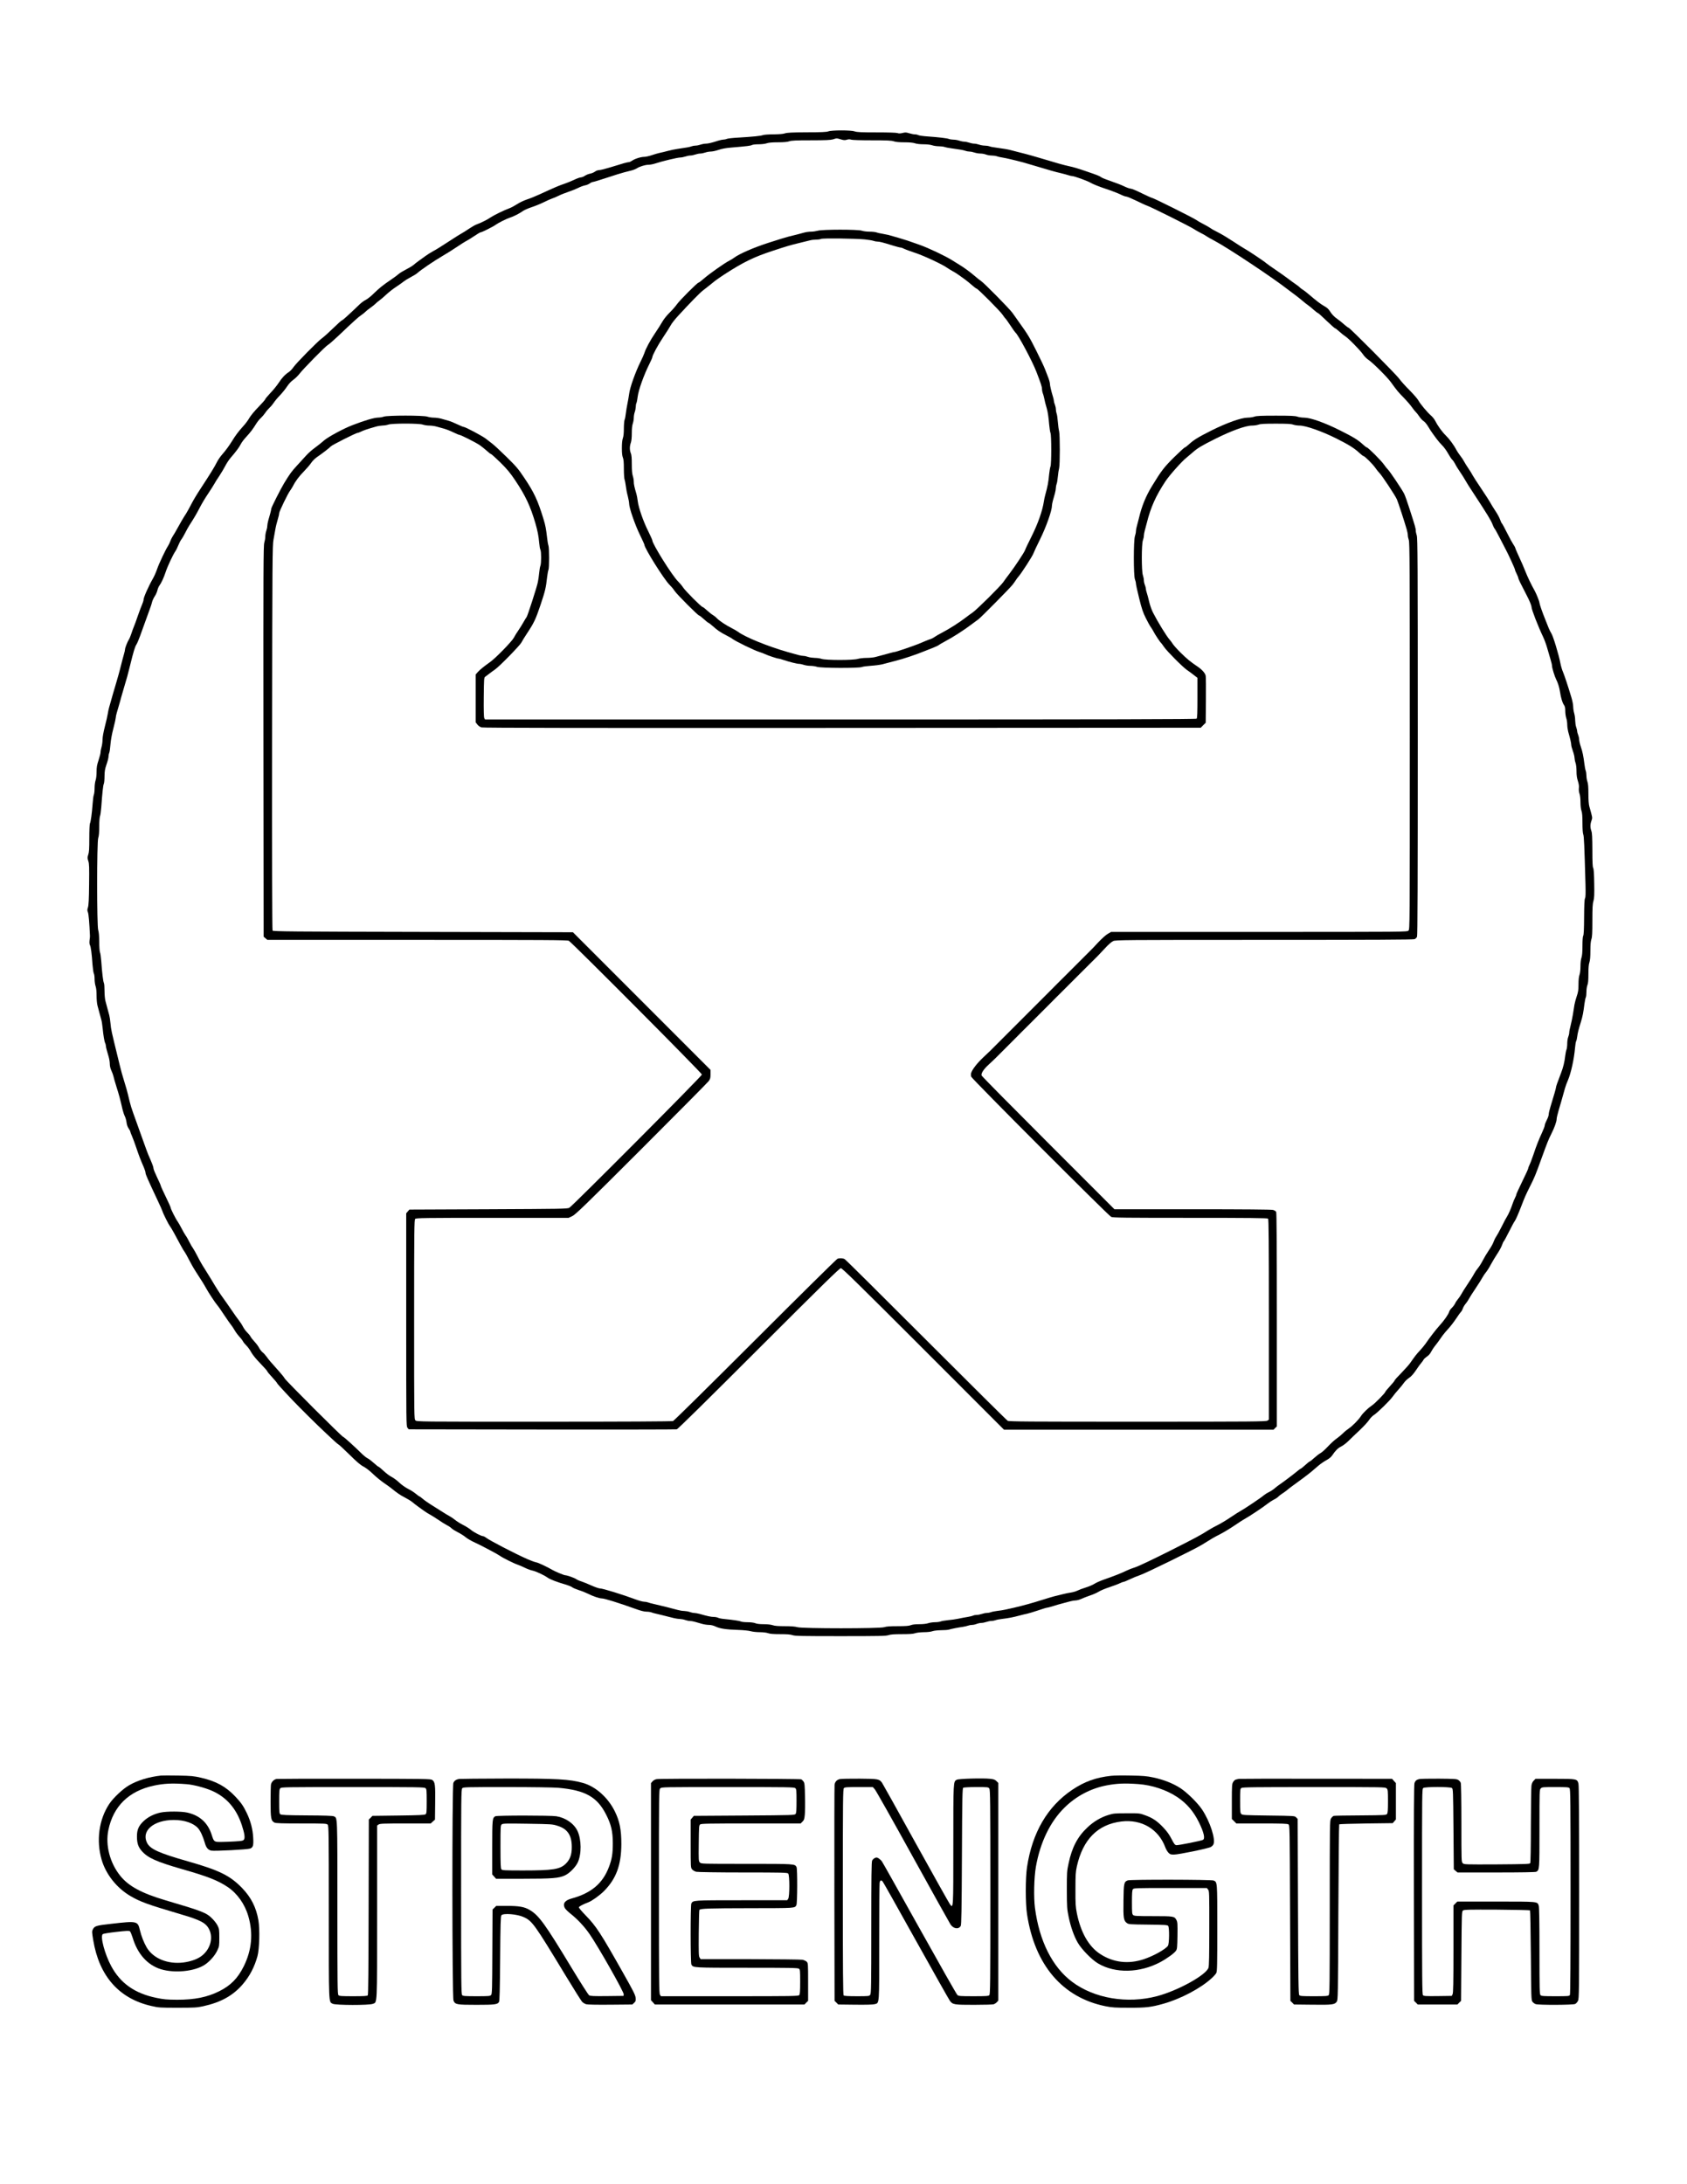 <?xml version="1.0" standalone="no"?>
<!DOCTYPE svg PUBLIC "-//W3C//DTD SVG 20010904//EN"
 "http://www.w3.org/TR/2001/REC-SVG-20010904/DTD/svg10.dtd">
<svg version="1.0" xmlns="http://www.w3.org/2000/svg"
 width="2550pt" height="3300pt" viewBox="0 0 2550 3300"
 preserveAspectRatio="xMidYMid meet">
<g transform="translate(0,3300) scale(0.1,-0.1)"
fill="#000000" stroke="none">
<path d="M12520 31015 c-26 -10 -108 -14 -325 -14 -226 -1 -299 -5 -330 -16
-27 -9 -83 -14 -172 -15 -73 0 -144 -5 -160 -11 -31 -13 -155 -25 -373 -38
-80 -4 -158 -13 -173 -19 -16 -7 -41 -12 -58 -12 -16 0 -69 -13 -119 -30 -50
-16 -110 -30 -134 -30 -24 0 -63 -7 -86 -15 -23 -8 -57 -15 -76 -15 -18 0 -45
-5 -61 -11 -27 -11 -75 -19 -213 -39 -36 -5 -101 -18 -145 -30 -44 -12 -98
-25 -120 -29 -22 -4 -75 -20 -118 -34 -42 -15 -97 -27 -121 -27 -50 0 -144
-30 -185 -60 -16 -11 -37 -20 -47 -20 -21 0 -86 -18 -271 -76 -78 -24 -157
-44 -176 -44 -19 0 -47 -10 -65 -24 -18 -13 -51 -26 -73 -30 -23 -4 -57 -18
-77 -31 -20 -14 -48 -25 -62 -25 -14 0 -59 -16 -100 -36 -41 -20 -109 -47
-150 -61 -73 -24 -135 -50 -370 -158 -63 -29 -151 -65 -196 -79 -44 -15 -111
-46 -148 -71 -37 -24 -88 -51 -114 -61 -74 -26 -228 -101 -275 -132 -51 -36
-168 -95 -221 -112 -21 -7 -72 -36 -115 -65 -42 -28 -92 -60 -111 -70 -19 -10
-91 -54 -160 -100 -168 -109 -215 -139 -280 -174 -30 -16 -80 -48 -110 -70
-30 -22 -75 -55 -100 -72 -25 -18 -60 -45 -78 -61 -18 -16 -69 -46 -112 -68
-43 -22 -95 -53 -114 -70 -19 -17 -67 -53 -108 -80 -133 -91 -182 -130 -263
-209 -44 -44 -100 -89 -125 -101 -25 -12 -65 -41 -90 -65 -181 -173 -261 -245
-271 -245 -6 0 -66 -53 -132 -118 -67 -65 -144 -135 -172 -154 -65 -47 -393
-380 -431 -438 -16 -24 -45 -55 -64 -68 -61 -40 -107 -89 -156 -164 -26 -40
-82 -110 -126 -155 -43 -46 -78 -88 -78 -94 0 -7 -47 -60 -103 -118 -60 -60
-118 -132 -138 -166 -18 -33 -60 -90 -94 -126 -69 -76 -115 -137 -165 -219
-49 -79 -97 -144 -152 -207 -26 -29 -62 -81 -79 -115 -34 -70 -106 -186 -247
-401 -52 -78 -114 -182 -139 -232 -25 -49 -60 -112 -77 -140 -42 -63 -93 -151
-141 -239 -21 -39 -48 -85 -61 -103 -12 -19 -31 -55 -40 -81 -10 -26 -25 -58
-35 -72 -35 -52 -137 -268 -163 -345 -15 -44 -42 -107 -61 -140 -71 -124 -145
-291 -145 -326 0 -13 -10 -44 -21 -69 -11 -25 -40 -101 -64 -170 -23 -69 -51
-145 -62 -170 -10 -25 -28 -72 -38 -105 -11 -33 -27 -72 -36 -86 -21 -31 -59
-128 -59 -150 0 -9 -6 -39 -14 -65 -14 -47 -28 -103 -62 -236 -8 -35 -33 -121
-54 -193 -35 -116 -74 -253 -111 -385 -7 -25 -16 -67 -20 -95 -4 -27 -23 -113
-43 -189 -22 -87 -36 -162 -36 -201 0 -34 -7 -84 -15 -111 -8 -27 -15 -63 -15
-80 0 -16 -14 -70 -30 -119 -24 -72 -30 -105 -30 -176 0 -51 -6 -104 -15 -129
-8 -23 -15 -75 -15 -116 0 -40 -5 -85 -11 -101 -7 -15 -15 -77 -19 -138 -10
-142 -28 -272 -40 -295 -6 -11 -10 -108 -10 -223 0 -160 -3 -213 -16 -250 -14
-43 -14 -51 1 -96 14 -42 15 -92 12 -352 -2 -224 -7 -315 -17 -347 -12 -36
-12 -48 -1 -75 11 -26 22 -156 31 -357 1 -8 -2 -38 -6 -66 -4 -33 -2 -59 6
-74 14 -26 27 -127 38 -290 5 -63 14 -125 20 -137 7 -12 12 -51 12 -86 0 -36
7 -84 15 -107 10 -27 15 -79 15 -143 0 -57 6 -122 14 -151 8 -28 22 -80 31
-116 9 -36 21 -80 27 -99 6 -18 14 -72 19 -120 12 -119 27 -209 39 -231 5 -10
10 -27 10 -38 0 -11 6 -42 14 -68 8 -27 21 -74 30 -105 9 -31 16 -78 16 -105
0 -30 9 -68 24 -100 13 -28 27 -66 31 -85 3 -19 24 -88 44 -154 41 -129 55
-180 94 -350 8 -33 23 -78 34 -100 11 -22 23 -64 26 -94 4 -34 16 -68 32 -91
14 -20 25 -41 25 -48 0 -6 12 -37 26 -69 14 -32 43 -110 64 -173 38 -114 68
-192 116 -301 13 -31 24 -67 24 -79 0 -22 32 -96 180 -410 38 -80 72 -156 76
-170 9 -34 93 -201 110 -221 8 -9 38 -59 66 -110 28 -52 72 -134 99 -183 26
-49 55 -96 63 -105 7 -9 35 -58 61 -110 26 -52 75 -138 109 -190 90 -138 122
-190 151 -243 33 -62 141 -226 170 -258 13 -14 60 -81 105 -150 46 -69 93
-136 105 -150 12 -14 34 -47 50 -75 15 -27 47 -71 70 -96 24 -25 50 -59 58
-75 8 -16 32 -45 52 -64 20 -19 53 -64 72 -100 23 -41 75 -105 140 -171 56
-58 103 -111 103 -117 0 -6 34 -47 75 -91 41 -44 75 -85 75 -91 0 -9 227 -252
334 -359 36 -35 111 -110 137 -137 134 -135 440 -424 450 -424 7 0 82 -69 168
-154 114 -113 172 -162 216 -184 35 -18 95 -64 144 -112 46 -44 118 -103 160
-132 42 -28 90 -63 108 -77 101 -82 146 -112 213 -146 41 -21 91 -52 112 -69
20 -17 55 -44 78 -61 23 -16 65 -47 93 -67 29 -21 73 -49 98 -62 26 -14 82
-49 126 -79 43 -30 101 -66 128 -80 28 -14 59 -35 70 -47 11 -12 54 -39 95
-60 42 -21 96 -55 120 -76 25 -20 79 -52 120 -71 41 -19 91 -43 110 -53 19
-10 84 -44 145 -76 60 -31 123 -67 140 -79 38 -29 217 -118 270 -135 22 -7 69
-27 105 -45 36 -18 89 -38 118 -44 53 -11 173 -67 227 -105 41 -29 143 -69
290 -111 33 -10 71 -26 84 -36 13 -11 59 -30 102 -44 43 -13 105 -38 137 -54
74 -38 173 -71 209 -71 41 0 252 -66 512 -159 73 -27 130 -41 161 -41 27 0 61
-5 77 -11 15 -6 46 -15 68 -19 57 -13 147 -36 239 -59 43 -12 97 -21 120 -21
22 -1 59 -7 81 -15 22 -8 54 -15 71 -15 18 0 54 -6 80 -14 27 -8 74 -21 105
-30 31 -9 78 -16 105 -16 32 0 68 -9 104 -26 65 -30 155 -44 340 -50 75 -2
158 -11 187 -19 28 -8 89 -15 136 -15 50 0 102 -6 127 -15 30 -11 84 -15 185
-15 101 0 155 -4 185 -15 36 -13 144 -15 725 -15 581 0 689 2 725 15 31 11 86
15 204 15 115 0 172 4 201 15 23 8 78 14 130 15 52 0 107 6 130 15 23 8 78 14
129 15 49 0 103 4 120 9 39 12 135 31 206 41 30 4 68 13 83 19 16 6 43 11 61
11 19 0 50 7 69 15 20 8 52 15 70 15 19 0 54 7 77 15 23 8 57 15 76 15 18 0
45 5 61 11 15 6 60 15 98 19 104 13 171 26 260 50 44 12 98 25 120 29 22 4 95
27 163 49 67 23 129 42 137 42 9 0 50 11 93 24 42 14 106 32 142 41 36 9 88
23 116 31 28 8 66 14 85 14 19 0 57 11 84 23 28 13 86 36 131 51 45 15 103 40
130 57 26 17 102 49 167 70 66 22 137 49 158 60 21 10 44 19 52 19 7 0 49 17
93 38 43 21 116 51 161 66 86 29 825 391 928 455 154 96 186 115 279 162 54
28 154 88 221 134 67 46 138 91 156 100 51 26 287 183 339 226 25 20 68 48 95
62 28 13 59 34 69 46 11 12 36 31 55 43 20 12 52 35 73 52 20 17 55 45 78 61
130 93 244 179 295 222 22 19 68 58 102 87 34 29 89 67 123 85 40 22 71 47 88
73 51 75 85 109 136 134 28 14 78 52 111 85 33 33 109 106 169 162 59 56 123
125 141 153 18 28 50 61 71 74 50 30 247 222 286 280 17 25 56 72 87 106 31
34 68 80 83 102 15 22 49 56 77 74 34 23 67 60 106 118 31 47 67 96 80 110 12
14 28 35 34 48 7 12 30 33 51 47 25 16 49 43 64 74 14 26 38 63 53 81 15 19
42 53 58 76 17 23 44 61 60 85 17 23 57 72 91 108 33 36 85 104 116 151 31 47
63 92 71 99 9 7 21 29 28 49 6 20 25 52 40 70 16 18 38 51 50 73 11 22 59 98
106 167 47 70 94 145 105 167 12 22 35 56 52 76 17 21 50 73 73 117 23 43 67
116 97 161 30 45 62 104 71 132 9 27 21 51 26 55 5 3 41 69 80 147 39 78 77
149 85 157 13 15 55 110 99 225 49 129 67 170 130 296 71 140 86 177 175 424
85 234 105 286 149 373 49 97 81 187 81 226 0 16 14 75 30 130 28 92 43 146
95 331 9 33 30 91 47 128 45 106 92 318 106 487 4 47 12 92 17 100 5 8 13 40
16 70 8 59 18 100 57 225 25 82 35 132 52 268 6 44 15 87 20 97 6 10 10 48 10
85 0 36 7 82 15 102 11 25 15 73 15 168 0 92 5 145 15 175 10 30 15 83 15 175
0 92 5 145 15 175 12 33 15 95 15 282 0 189 3 251 16 294 13 45 15 96 12 267
-2 146 -7 219 -16 234 -9 16 -12 90 -12 270 -1 190 -4 257 -15 288 -19 52 -19
99 1 155 17 48 18 39 -32 216 -9 33 -14 100 -14 191 0 99 -4 153 -15 183 -8
23 -15 64 -15 91 0 26 -5 60 -11 76 -6 15 -15 60 -19 98 -16 126 -29 189 -55
264 -14 41 -25 90 -25 108 0 19 -7 50 -15 70 -8 19 -15 45 -15 57 0 11 -7 39
-15 61 -8 22 -14 67 -15 100 0 33 -7 82 -15 109 -8 27 -15 72 -15 99 0 28 -12
89 -26 136 -51 170 -103 327 -128 388 -15 34 -33 95 -40 135 -23 124 -110 411
-137 450 -10 15 -28 51 -40 80 -11 29 -35 87 -51 128 -46 113 -87 233 -88 253
0 20 -50 144 -75 187 -47 82 -107 208 -139 290 -20 52 -61 147 -91 210 -29 63
-57 126 -60 140 -4 14 -18 39 -30 55 -12 17 -55 94 -94 172 -38 78 -75 144
-80 147 -5 4 -17 29 -26 56 -9 27 -41 87 -72 132 -30 46 -64 100 -75 122 -11
21 -71 115 -134 208 -63 93 -123 186 -134 207 -10 21 -39 68 -64 104 -25 36
-54 83 -65 104 -11 22 -37 62 -59 89 -22 28 -47 66 -57 85 -36 71 -106 166
-160 219 -57 55 -125 150 -163 226 -12 23 -39 57 -62 76 -57 50 -164 178 -190
228 -12 23 -73 93 -135 156 -63 62 -132 140 -154 171 -42 61 -750 773 -768
773 -6 0 -35 22 -65 48 -29 27 -73 62 -98 79 -53 37 -89 74 -122 128 -17 26
-44 51 -79 69 -53 29 -125 84 -234 178 -30 26 -72 59 -94 72 -22 14 -42 30
-46 36 -3 5 -30 26 -58 45 -29 19 -81 57 -117 85 -36 28 -119 86 -185 131 -66
44 -131 91 -145 103 -29 27 -288 200 -334 223 -17 9 -91 56 -165 105 -74 49
-175 110 -225 135 -50 25 -105 55 -121 68 -17 12 -64 39 -105 60 -41 21 -88
48 -105 60 -37 29 -651 335 -670 335 -8 0 -78 32 -156 70 -78 39 -153 70 -168
70 -15 0 -60 16 -101 36 -41 20 -129 54 -195 76 -66 22 -131 48 -146 58 -29
22 -65 36 -239 95 -125 43 -180 59 -255 75 -82 18 -173 44 -440 124 -82 24
-178 52 -212 60 -35 9 -91 23 -125 32 -35 8 -77 19 -93 24 -35 11 -130 27
-230 40 -38 4 -83 13 -98 19 -16 6 -48 11 -71 11 -24 0 -63 7 -86 15 -23 8
-57 15 -75 15 -18 0 -52 7 -75 15 -23 8 -57 15 -75 15 -18 0 -52 7 -75 15 -23
8 -62 15 -86 15 -23 0 -55 5 -71 11 -32 12 -155 26 -323 38 -63 4 -125 13
-137 19 -12 7 -36 12 -54 12 -18 0 -56 8 -86 17 -45 14 -60 15 -101 4 -35 -8
-56 -9 -76 -1 -17 6 -139 10 -315 10 -231 0 -297 3 -331 15 -57 20 -348 20
-400 0z m190 -121 c43 -13 62 -14 91 -5 26 8 45 8 64 1 15 -6 144 -10 314 -10
231 0 297 -3 331 -15 29 -10 81 -15 160 -15 79 0 131 -5 160 -15 25 -9 78 -15
130 -15 52 0 105 -6 130 -15 23 -8 69 -15 101 -15 32 0 70 -5 84 -10 15 -6 59
-15 99 -20 134 -18 191 -28 219 -39 16 -6 43 -11 61 -11 19 0 53 -7 76 -15 23
-8 64 -15 90 -15 26 0 64 -7 83 -15 20 -8 59 -15 86 -15 27 0 62 -5 78 -11 15
-6 53 -15 83 -19 30 -5 84 -16 120 -25 36 -9 81 -20 100 -24 60 -14 120 -31
270 -76 233 -70 310 -92 390 -110 41 -10 93 -24 115 -31 23 -8 48 -14 58 -14
34 0 234 -72 287 -104 30 -18 127 -57 215 -86 88 -29 190 -68 227 -86 37 -19
78 -34 91 -34 14 0 82 -29 153 -63 71 -35 147 -70 169 -77 53 -17 649 -315
700 -350 22 -15 69 -42 105 -60 36 -18 72 -38 80 -45 8 -7 65 -40 126 -72 203
-107 894 -566 1125 -748 21 -16 66 -50 100 -75 33 -25 82 -63 108 -86 25 -22
62 -51 81 -64 19 -13 59 -45 88 -72 30 -26 58 -48 64 -48 5 0 63 -52 128 -115
66 -63 124 -115 130 -115 6 0 35 -22 63 -48 29 -27 68 -58 87 -70 49 -29 233
-217 273 -277 18 -28 54 -64 82 -82 64 -42 284 -261 338 -336 95 -132 116
-156 196 -237 46 -47 100 -110 121 -140 21 -30 48 -64 60 -75 12 -11 37 -42
55 -70 19 -27 47 -58 64 -68 17 -10 48 -47 70 -85 22 -37 53 -85 70 -107 17
-22 44 -59 61 -83 17 -23 52 -63 78 -90 27 -26 67 -81 90 -123 23 -41 51 -84
63 -95 12 -10 32 -40 45 -65 12 -26 47 -82 77 -125 30 -44 63 -97 75 -119 11
-22 71 -118 134 -212 201 -306 256 -397 278 -455 12 -32 26 -60 31 -64 5 -3
41 -67 79 -142 38 -75 79 -153 89 -172 34 -61 141 -294 141 -308 0 -7 11 -35
25 -62 14 -27 25 -56 25 -64 0 -12 37 -89 127 -261 42 -79 73 -156 73 -178 1
-38 98 -288 176 -452 18 -38 45 -110 59 -160 14 -49 37 -126 50 -171 14 -44
25 -92 25 -106 0 -31 40 -160 64 -207 24 -46 46 -116 56 -181 14 -93 36 -166
58 -198 17 -23 22 -45 22 -95 0 -35 7 -84 15 -107 8 -23 15 -67 15 -98 0 -30
7 -78 14 -106 30 -105 46 -173 46 -199 0 -14 11 -57 25 -95 14 -38 25 -85 25
-103 1 -19 7 -52 15 -74 9 -23 15 -77 15 -126 0 -60 6 -106 21 -150 14 -43 19
-78 15 -106 -3 -25 0 -59 9 -84 9 -24 15 -77 15 -129 0 -52 6 -105 15 -130 11
-30 15 -84 15 -186 0 -88 5 -154 12 -171 11 -26 17 -153 34 -760 3 -132 2
-189 -7 -205 -9 -16 -13 -101 -14 -283 -1 -181 -5 -267 -13 -282 -8 -14 -12
-70 -12 -156 0 -94 -5 -147 -15 -177 -9 -25 -15 -78 -15 -130 0 -52 -6 -105
-15 -130 -10 -27 -15 -79 -15 -145 0 -83 -5 -115 -26 -176 -14 -41 -30 -99
-35 -129 -4 -30 -15 -95 -23 -145 -8 -49 -24 -126 -35 -169 -12 -44 -21 -92
-21 -108 0 -16 -7 -45 -15 -65 -8 -19 -15 -64 -15 -99 0 -34 -5 -75 -11 -91
-7 -15 -15 -59 -20 -98 -10 -91 -30 -173 -64 -260 -54 -141 -75 -200 -75 -214
0 -13 -26 -104 -85 -297 -14 -44 -25 -94 -25 -111 0 -16 -13 -55 -30 -86 -16
-31 -30 -67 -30 -79 0 -13 -18 -61 -40 -108 -53 -115 -84 -193 -131 -334 -22
-65 -49 -136 -60 -157 -10 -21 -19 -44 -19 -52 0 -8 -40 -96 -90 -197 -49
-101 -90 -189 -90 -197 0 -8 -9 -32 -21 -55 -11 -22 -27 -59 -34 -82 -21 -66
-66 -169 -85 -196 -10 -14 -46 -81 -80 -150 -34 -68 -73 -138 -85 -155 -12
-16 -29 -51 -38 -76 -8 -26 -40 -84 -72 -129 -31 -46 -72 -115 -92 -154 -19
-38 -52 -91 -73 -116 -21 -25 -47 -64 -59 -87 -11 -23 -55 -93 -97 -155 -42
-62 -85 -131 -96 -153 -12 -22 -34 -55 -51 -74 -16 -19 -35 -48 -42 -65 -8
-17 -29 -46 -48 -65 -20 -18 -38 -45 -42 -60 -8 -35 -76 -133 -144 -207 -54
-59 -158 -194 -213 -276 -15 -22 -53 -68 -85 -103 -55 -58 -71 -80 -150 -192
-17 -25 -77 -91 -132 -148 -56 -56 -101 -107 -101 -113 0 -6 -31 -45 -70 -86
-38 -42 -70 -80 -70 -85 0 -16 -156 -176 -202 -206 -60 -40 -135 -113 -166
-160 -37 -58 -128 -150 -186 -189 -28 -19 -67 -51 -86 -71 -19 -20 -60 -54
-91 -76 -31 -21 -92 -76 -135 -122 -44 -47 -95 -93 -114 -102 -19 -10 -61 -42
-93 -71 -32 -30 -62 -54 -68 -54 -5 0 -36 -25 -69 -55 -33 -30 -64 -55 -68
-55 -5 0 -31 -19 -59 -43 -59 -49 -207 -160 -263 -198 -21 -14 -54 -40 -74
-57 -20 -18 -60 -44 -89 -58 -29 -14 -63 -37 -77 -49 -32 -30 -298 -208 -348
-234 -21 -11 -88 -53 -148 -94 -60 -41 -147 -93 -194 -117 -47 -23 -110 -58
-140 -77 -131 -83 -187 -113 -593 -318 -247 -124 -465 -228 -515 -244 -48 -15
-109 -39 -137 -53 -65 -33 -203 -87 -334 -132 -57 -20 -123 -49 -147 -65 -24
-16 -83 -41 -131 -56 -49 -15 -106 -37 -128 -48 -22 -11 -64 -23 -95 -28 -30
-4 -82 -15 -115 -23 -33 -8 -80 -20 -105 -26 -46 -10 -109 -29 -335 -99 -116
-35 -270 -75 -435 -110 -30 -7 -86 -16 -125 -20 -38 -5 -83 -13 -98 -20 -16
-6 -43 -11 -61 -11 -19 0 -53 -7 -76 -15 -23 -8 -58 -15 -77 -15 -19 0 -43 -4
-53 -10 -10 -5 -47 -14 -82 -20 -35 -5 -97 -17 -138 -26 -41 -9 -113 -19 -160
-23 -47 -5 -98 -13 -113 -20 -16 -6 -54 -11 -86 -11 -32 0 -78 -7 -101 -15
-26 -9 -78 -15 -135 -15 -60 0 -105 -5 -128 -15 -27 -11 -77 -15 -199 -15
-116 0 -174 -4 -203 -15 -61 -22 -1239 -22 -1311 0 -33 10 -94 15 -190 15
-100 0 -154 4 -184 15 -26 9 -78 15 -135 15 -60 0 -105 5 -128 15 -22 9 -68
15 -117 15 -45 0 -90 5 -101 11 -20 10 -106 23 -254 38 -38 3 -80 12 -92 19
-12 6 -41 12 -64 12 -40 0 -98 12 -215 46 -28 7 -64 14 -80 14 -16 0 -47 7
-69 15 -22 8 -60 14 -84 15 -24 0 -67 7 -95 15 -61 18 -274 71 -381 95 -22 4
-53 13 -68 19 -16 6 -43 11 -62 11 -18 0 -71 14 -117 31 -204 76 -505 169
-547 169 -17 0 -75 20 -129 44 -53 24 -122 52 -152 62 -30 9 -66 25 -80 35
-25 19 -140 59 -167 59 -16 0 -143 52 -183 75 -96 55 -223 115 -256 120 -21 4
-79 25 -129 47 -195 86 -576 284 -629 326 -16 12 -35 22 -43 22 -27 0 -139 58
-183 94 -24 21 -78 55 -120 76 -42 21 -96 55 -120 75 -24 20 -61 45 -82 56
-21 11 -78 45 -127 77 -49 31 -122 77 -162 102 -40 25 -93 62 -117 83 -24 20
-46 37 -50 37 -4 0 -30 18 -57 41 -27 23 -81 57 -120 76 -39 20 -97 61 -130
93 -33 32 -85 70 -114 85 -29 14 -84 55 -122 91 -37 35 -73 64 -78 64 -5 0
-36 24 -68 54 -32 29 -74 61 -93 71 -19 9 -53 35 -75 56 -131 129 -286 269
-297 269 -17 0 -865 847 -885 884 -8 16 -44 61 -79 100 -143 159 -160 180
-192 225 -18 25 -46 57 -63 69 -16 13 -39 43 -51 65 -11 23 -42 65 -68 93 -26
27 -54 63 -63 80 -8 16 -32 45 -52 64 -20 19 -48 58 -62 85 -14 28 -41 69 -59
92 -19 23 -70 95 -114 160 -44 65 -102 147 -128 183 -49 66 -102 150 -182 285
-25 42 -69 113 -98 158 -30 45 -77 127 -104 182 -28 55 -61 113 -73 130 -13
16 -37 59 -55 95 -18 36 -42 79 -55 95 -12 17 -39 64 -60 105 -21 41 -48 88
-60 105 -28 37 -105 190 -105 208 0 8 -34 83 -75 167 -41 84 -75 159 -75 166
0 7 -25 63 -55 125 -30 62 -55 123 -55 136 0 22 -17 67 -81 213 -10 25 -41
108 -68 185 -27 77 -74 208 -104 290 -92 255 -88 241 -133 430 -9 39 -33 124
-54 190 -34 110 -47 158 -71 255 -5 19 -15 62 -23 95 -105 429 -106 430 -116
535 -4 47 -13 101 -18 120 -6 19 -18 64 -27 100 -9 36 -23 88 -31 116 -8 29
-14 95 -14 153 0 56 -4 111 -10 121 -11 20 -28 160 -39 325 -5 61 -13 123 -20
138 -6 16 -11 86 -11 160 -1 89 -6 145 -15 172 -22 61 -22 1333 0 1395 10 29
15 82 15 171 0 72 5 140 11 156 7 15 15 78 20 138 15 215 28 335 39 354 5 11
10 62 10 113 1 77 6 108 30 178 17 47 30 99 30 117 0 17 5 44 12 60 6 15 14
73 18 128 5 62 21 153 44 240 20 77 36 150 36 161 0 12 6 44 14 70 8 27 24 83
36 124 12 41 27 93 32 115 6 22 27 96 48 165 36 117 51 172 85 310 53 217 75
288 97 322 10 14 34 70 54 125 31 84 128 352 162 448 6 17 16 48 21 70 6 23
24 61 40 86 17 24 34 64 40 88 5 24 18 56 29 71 32 43 67 120 97 210 28 85
111 261 147 313 11 15 30 54 43 87 13 32 34 74 48 92 14 18 39 62 57 98 18 36
47 88 64 115 67 103 108 173 156 266 27 53 83 148 126 210 42 63 84 130 95
150 10 20 43 72 73 116 29 44 70 112 90 151 20 40 58 97 84 127 76 87 128 157
152 205 12 25 50 75 84 111 63 68 97 113 153 203 18 28 48 65 67 81 18 17 47
50 64 75 16 25 47 61 67 80 21 19 49 53 63 75 14 22 55 72 92 110 37 39 86 99
109 135 27 41 62 78 94 101 29 20 70 60 92 89 58 76 395 419 430 437 17 9 87
70 158 137 236 224 302 284 347 314 25 17 54 40 65 52 11 12 45 39 75 60 30
21 64 48 75 60 11 12 38 35 60 50 22 16 69 56 105 90 36 34 103 87 150 117 47
31 96 66 110 78 14 12 61 42 105 65 44 23 89 51 100 61 57 52 252 184 390 265
55 32 150 91 210 132 61 41 127 83 148 93 21 11 74 44 119 74 44 30 86 55 94
55 19 0 191 86 229 115 38 28 158 88 210 105 55 17 149 65 197 100 22 16 82
42 133 59 52 17 133 50 182 74 48 24 106 50 128 57 22 7 67 26 99 42 33 17 99
43 147 59 49 16 115 43 148 59 32 17 79 34 104 39 25 4 57 18 72 30 15 11 36
21 46 21 11 0 108 30 217 66 108 36 224 72 257 80 33 8 83 21 110 28 28 7 63
21 79 31 44 29 126 54 177 55 25 0 72 9 105 20 90 31 336 90 376 90 19 0 55 7
78 15 23 8 57 15 75 15 18 0 52 7 75 15 23 8 57 15 75 15 18 0 52 7 75 15 23
8 61 15 85 15 23 0 75 11 116 25 48 17 115 29 189 35 247 21 297 27 317 39 12
6 57 11 101 11 45 0 98 6 122 15 29 10 82 15 170 15 88 0 141 5 170 15 34 12
100 15 329 15 219 0 297 4 331 14 58 19 57 19 120 0z"/>
<path d="M12360 29514 c-25 -7 -69 -14 -99 -14 -30 0 -77 -6 -105 -14 -52 -15
-134 -36 -241 -62 -33 -8 -166 -49 -295 -91 -228 -73 -445 -168 -525 -228 -16
-12 -46 -30 -65 -40 -81 -41 -310 -203 -400 -282 -33 -29 -65 -53 -71 -53 -18
0 -288 -270 -329 -330 -21 -30 -70 -86 -110 -125 -40 -39 -87 -98 -108 -135
-20 -36 -69 -113 -109 -172 -75 -111 -141 -233 -163 -303 -7 -22 -33 -80 -57
-128 -78 -158 -161 -389 -173 -487 -6 -41 -17 -109 -26 -150 -9 -41 -19 -106
-24 -145 -4 -38 -12 -83 -19 -98 -6 -16 -11 -75 -11 -131 0 -66 -5 -119 -15
-146 -10 -28 -15 -80 -15 -150 0 -73 5 -119 15 -143 11 -26 15 -74 15 -171 0
-74 5 -147 11 -163 6 -15 14 -59 19 -98 4 -38 17 -106 29 -149 11 -44 21 -96
21 -117 0 -61 87 -314 161 -466 38 -78 69 -146 69 -152 0 -52 299 -527 380
-606 23 -22 57 -62 75 -90 35 -54 355 -375 374 -375 6 0 38 -25 71 -55 33 -30
64 -55 69 -55 5 0 33 -22 63 -48 66 -61 125 -100 208 -142 36 -18 79 -42 95
-55 50 -37 325 -171 397 -193 37 -12 80 -28 95 -36 36 -18 179 -66 199 -66 8
0 43 -9 77 -21 88 -30 206 -59 237 -59 15 0 47 -7 70 -15 23 -8 68 -15 100
-15 32 0 77 -7 100 -15 56 -20 632 -22 677 -3 15 7 78 15 138 19 61 4 137 14
170 22 33 9 121 31 195 51 132 33 310 93 460 154 41 16 100 40 130 52 30 12
62 27 70 34 8 7 49 31 90 53 127 67 289 171 410 263 36 27 81 61 100 74 37 26
464 458 516 522 17 22 39 53 49 69 10 17 29 41 41 55 41 45 213 311 225 349 7
20 51 115 99 211 91 183 180 433 180 506 0 15 7 51 15 81 8 29 22 77 30 106 8
30 15 68 15 85 0 17 5 43 11 59 7 15 15 66 19 113 4 47 13 103 19 125 14 53
14 507 0 560 -6 22 -15 85 -19 140 -4 55 -12 113 -19 128 -6 16 -11 44 -11 63
0 19 -7 51 -15 71 -8 19 -15 44 -15 55 0 11 -7 41 -15 67 -24 78 -45 166 -45
194 0 14 -11 56 -25 92 -14 36 -36 94 -50 129 -13 35 -72 160 -131 277 -101
202 -126 244 -269 443 -33 46 -73 103 -90 127 -41 59 -431 455 -478 485 -20
13 -61 46 -91 72 -69 60 -166 131 -236 173 -30 18 -77 47 -105 65 -96 62 -361
188 -495 235 -74 26 -155 54 -180 63 -47 16 -212 65 -290 86 -25 6 -70 15
-100 20 -30 4 -68 13 -83 19 -16 6 -63 11 -105 11 -42 0 -95 7 -117 15 -57 20
-599 20 -665 -1z m710 -131 c58 -6 118 -16 133 -22 16 -6 42 -11 59 -11 32 0
77 -11 238 -61 52 -16 103 -29 113 -29 10 0 35 -9 56 -20 22 -11 99 -39 172
-63 129 -43 411 -175 474 -222 17 -12 53 -34 80 -49 28 -14 73 -43 102 -64 28
-20 70 -50 93 -67 23 -16 68 -54 101 -82 32 -29 64 -53 70 -53 19 0 359 -342
395 -397 19 -28 38 -54 44 -58 5 -3 38 -50 74 -104 36 -55 70 -102 75 -106 36
-22 257 -435 317 -593 68 -176 84 -226 84 -257 0 -19 5 -46 11 -62 7 -15 15
-46 20 -68 9 -47 26 -116 41 -163 15 -50 28 -135 37 -247 5 -55 14 -113 20
-128 15 -38 15 -466 0 -504 -6 -15 -15 -66 -20 -113 -12 -130 -23 -186 -60
-320 -7 -25 -16 -67 -20 -95 -21 -141 -90 -338 -188 -533 -49 -97 -92 -188
-96 -202 -9 -31 -160 -259 -238 -360 -32 -41 -73 -97 -92 -125 -38 -57 -399
-415 -464 -460 -24 -16 -69 -49 -100 -73 -110 -84 -251 -173 -366 -233 -44
-23 -93 -51 -110 -64 -16 -12 -41 -25 -55 -29 -14 -4 -50 -17 -80 -30 -30 -13
-80 -34 -110 -46 -82 -33 -338 -120 -354 -120 -7 0 -36 -6 -62 -14 -27 -8 -78
-22 -114 -31 -36 -9 -88 -23 -116 -31 -28 -8 -89 -14 -135 -14 -46 0 -106 -7
-133 -15 -71 -22 -485 -21 -546 0 -23 8 -70 15 -104 15 -33 1 -79 7 -101 15
-22 8 -53 15 -69 15 -16 0 -52 6 -80 14 -28 8 -100 28 -161 45 -293 83 -643
225 -750 306 -16 12 -59 37 -95 55 -86 43 -188 111 -225 150 -16 18 -43 38
-58 47 -16 8 -55 39 -88 69 -32 30 -64 54 -70 54 -18 0 -260 242 -294 295 -18
28 -52 68 -75 90 -86 82 -390 567 -390 622 0 7 -28 68 -61 136 -75 148 -147
356 -159 455 -5 40 -14 88 -19 105 -31 105 -41 149 -41 189 0 25 -7 65 -15 88
-10 30 -15 83 -15 175 0 95 -4 143 -15 168 -19 46 -19 103 0 157 10 27 15 79
15 145 0 66 5 118 15 145 8 23 15 63 15 89 0 25 7 64 15 86 8 22 14 57 15 78
0 21 4 47 10 57 5 10 14 53 19 97 12 99 94 329 176 492 25 50 45 96 45 102 0
29 87 190 165 305 48 71 98 151 112 177 13 27 65 93 116 148 187 203 323 342
372 380 77 60 147 115 184 146 19 15 83 60 142 98 286 185 446 263 734 357
210 69 259 83 365 109 56 13 152 37 195 48 22 6 65 11 95 11 30 0 62 5 70 10
19 13 513 7 660 -7z"/>
<path d="M5800 26705 c-19 -7 -57 -14 -83 -14 -61 -1 -202 -42 -388 -114 -133
-50 -371 -179 -430 -231 -31 -28 -94 -78 -139 -111 -45 -32 -105 -86 -133
-118 -29 -32 -90 -100 -137 -150 -80 -86 -110 -127 -195 -267 -53 -87 -195
-368 -195 -387 0 -9 -7 -40 -15 -70 -8 -29 -22 -77 -30 -106 -8 -30 -15 -67
-15 -84 0 -17 -7 -50 -15 -73 -8 -23 -15 -62 -15 -87 0 -24 -7 -65 -15 -91
-14 -42 -15 -381 -13 -3000 l3 -2954 28 -24 28 -24 2265 0 c1948 0 2269 -2
2292 -14 46 -25 2012 -1999 2012 -2021 0 -22 -1955 -1985 -2005 -2013 -28 -16
-129 -17 -1223 -22 l-1194 -5 -24 -28 -24 -28 0 -1608 c0 -1569 0 -1609 19
-1632 l19 -24 2014 -3 c1107 -1 2024 0 2038 3 16 4 476 457 1240 1221 960 959
1220 1214 1240 1214 20 0 281 -256 1245 -1220 l1220 -1220 2038 0 2038 0 24
25 25 24 0 1611 c0 1068 -3 1618 -10 1630 -6 11 -27 24 -48 30 -24 6 -432 10
-1217 10 l-1180 0 -1002 1002 c-551 551 -1004 1009 -1006 1019 -9 34 31 95
109 166 44 40 97 91 119 113 22 23 81 81 130 130 50 49 107 107 129 129 21 21
77 77 123 124 47 46 104 103 127 126 22 23 82 82 131 131 50 49 107 107 129
129 21 21 77 77 123 124 47 46 104 103 127 126 22 23 82 82 131 131 50 49 107
107 129 129 64 65 206 206 248 247 22 22 74 77 116 123 45 49 94 92 117 102
38 18 131 19 2287 19 1625 0 2254 3 2271 11 14 6 30 22 36 36 8 17 11 846 11
3022 0 2640 -2 3004 -15 3041 -8 23 -15 56 -15 72 0 34 -10 68 -92 323 -33
105 -71 211 -84 236 -32 64 -217 339 -244 364 -12 11 -39 45 -60 75 -40 59
-241 260 -260 260 -6 0 -32 20 -58 44 -73 68 -142 111 -346 213 -231 116 -448
193 -542 193 -34 0 -81 7 -104 15 -34 12 -99 15 -325 15 -226 0 -291 -3 -325
-15 -23 -8 -69 -15 -102 -15 -94 0 -316 -79 -544 -193 -204 -102 -273 -145
-346 -213 -26 -24 -52 -44 -59 -44 -6 0 -79 -67 -163 -149 -150 -149 -191
-202 -331 -431 -96 -157 -157 -306 -200 -490 -10 -41 -24 -95 -31 -119 -8 -25
-14 -59 -14 -77 0 -17 -7 -51 -15 -74 -22 -62 -22 -601 0 -653 8 -20 15 -49
15 -64 0 -15 22 -116 49 -223 39 -158 58 -215 101 -300 29 -58 62 -118 75
-135 12 -16 30 -46 40 -65 23 -46 104 -168 116 -175 5 -4 24 -30 43 -58 40
-61 280 -303 348 -350 26 -17 72 -51 102 -75 l56 -43 0 -302 c0 -222 -3 -306
-12 -315 -9 -9 -1219 -12 -5385 -12 l-5372 0 -11 20 c-7 14 -10 118 -8 316 3
283 4 297 23 310 11 8 40 30 65 49 25 19 61 46 81 59 63 42 377 363 400 408
12 24 49 84 83 135 108 163 132 214 206 433 72 215 82 259 100 423 6 49 15 97
20 107 13 25 13 329 0 367 -6 16 -15 67 -20 114 -16 140 -25 190 -54 284 -87
286 -143 406 -295 631 -88 132 -119 168 -268 314 -93 91 -189 180 -214 198
-24 18 -66 51 -94 73 -50 40 -312 179 -337 179 -8 0 -51 18 -95 39 -45 22
-106 47 -137 55 -31 9 -80 23 -109 31 -30 8 -79 15 -109 15 -31 0 -75 7 -98
15 -58 21 -606 21 -660 0z m590 -120 c23 -8 67 -15 98 -15 30 0 78 -6 106 -14
28 -8 80 -23 116 -32 36 -10 100 -35 142 -56 43 -21 84 -38 91 -38 21 0 245
-113 306 -154 29 -20 78 -59 108 -86 30 -28 59 -50 65 -50 6 0 69 -57 141
-127 104 -103 148 -156 227 -274 153 -228 228 -388 304 -649 33 -115 47 -189
56 -290 4 -47 12 -96 19 -107 14 -28 14 -203 0 -240 -7 -15 -15 -64 -19 -108
-4 -44 -13 -107 -20 -140 -14 -73 -160 -524 -171 -530 -4 -3 -24 -36 -45 -73
-21 -37 -56 -94 -79 -127 -23 -33 -54 -82 -68 -110 -28 -55 -278 -311 -358
-367 -94 -67 -155 -116 -187 -152 l-32 -37 0 -361 0 -361 25 -33 c15 -20 41
-38 63 -44 26 -8 1615 -10 5454 -8 l5418 3 37 38 38 37 3 338 c2 185 0 352 -3
370 -7 40 -53 93 -119 138 -113 76 -165 119 -259 212 -54 53 -107 113 -119
132 -12 19 -33 49 -48 65 -47 52 -180 269 -252 410 -20 39 -46 113 -58 165
-12 52 -28 113 -36 135 -8 23 -14 50 -14 62 0 11 -7 37 -15 56 -8 20 -15 52
-15 70 0 19 -7 54 -15 77 -21 60 -21 466 0 525 8 22 15 53 15 69 0 16 6 52 14
80 8 28 22 80 31 116 58 235 137 410 282 629 60 91 250 304 317 356 21 17 61
51 90 76 78 69 132 102 350 211 240 120 455 198 551 198 33 0 78 7 100 15 30
11 94 14 260 14 166 0 230 -3 260 -14 22 -8 67 -15 100 -15 93 0 339 -87 553
-194 191 -96 271 -146 349 -218 28 -26 56 -48 62 -48 18 0 142 -123 181 -180
21 -30 48 -64 60 -75 33 -30 240 -342 265 -400 20 -47 114 -333 149 -456 9
-31 16 -69 16 -86 0 -17 7 -50 15 -73 13 -37 15 -392 15 -2961 0 -2906 0
-2919 -20 -2939 -20 -20 -33 -20 -2257 -20 l-2238 0 -50 -29 c-28 -16 -92 -73
-143 -127 -50 -55 -98 -105 -106 -112 -8 -8 -64 -63 -124 -124 -61 -60 -120
-120 -132 -132 -12 -11 -71 -70 -131 -131 -60 -60 -116 -116 -124 -123 -7 -8
-63 -63 -123 -124 -61 -60 -120 -120 -132 -132 -12 -11 -71 -70 -131 -131 -60
-60 -117 -117 -125 -125 -9 -8 -65 -64 -125 -125 -61 -60 -119 -119 -130 -130
-29 -29 -238 -238 -252 -252 -7 -7 -54 -52 -106 -100 -93 -88 -166 -182 -182
-236 -5 -16 -4 -40 2 -55 14 -37 2075 -2100 2116 -2118 27 -12 220 -14 1196
-14 891 0 1166 -3 1175 -12 9 -9 12 -361 12 -1524 l0 -1513 -22 -15 c-20 -14
-223 -16 -1961 -16 -1665 0 -1942 2 -1965 14 -15 8 -569 558 -1232 1221 -663
663 -1217 1213 -1232 1221 -31 16 -76 18 -110 5 -13 -5 -572 -556 -1241 -1225
-670 -669 -1229 -1221 -1243 -1226 -16 -6 -738 -10 -1950 -10 -1911 0 -1924 0
-1944 20 -20 20 -20 33 -20 1524 0 1354 2 1506 16 1520 14 14 134 16 1167 16
l1152 0 55 26 c48 22 190 159 1044 1012 543 543 1001 1005 1017 1026 25 34 29
48 29 105 l0 66 -1040 1040 -1040 1040 -2265 5 c-1999 4 -2267 7 -2275 20 -6
9 -9 1093 -7 2915 3 2689 5 2907 21 2990 9 50 20 113 25 140 9 55 26 125 47
194 8 25 14 54 14 67 0 25 130 294 164 339 13 17 32 48 44 70 38 76 94 150
168 225 41 42 89 98 107 125 17 27 55 65 83 85 84 57 198 145 214 165 16 20
383 205 406 205 8 0 32 9 54 20 36 18 89 36 221 74 31 9 78 16 105 17 27 0 65
7 84 14 53 20 462 20 520 0z"/>
<path d="M2435 6174 c-183 -20 -352 -71 -482 -146 -96 -55 -238 -188 -301
-282 -156 -234 -200 -552 -116 -843 64 -220 227 -427 435 -549 153 -89 254
-126 772 -279 293 -86 374 -130 421 -230 64 -135 8 -311 -130 -406 -64 -44
-156 -75 -260 -89 -239 -30 -459 60 -558 229 -41 72 -79 167 -101 258 -33 140
-40 142 -435 97 -231 -26 -251 -32 -279 -89 -12 -25 -11 -45 8 -157 90 -544
390 -884 878 -995 113 -26 130 -27 398 -27 253 0 290 2 383 22 271 59 456 162
604 336 104 122 175 259 220 422 29 109 37 406 14 541 -33 194 -110 346 -245
486 -181 188 -344 269 -807 401 -463 132 -589 190 -635 291 -82 179 108 337
406 338 161 1 303 -48 370 -126 36 -42 74 -126 101 -220 20 -72 48 -106 97
-117 47 -10 550 16 588 31 45 18 53 46 46 166 -7 127 -38 248 -97 371 -50 105
-87 158 -173 249 -143 151 -289 231 -517 284 -113 26 -146 29 -345 33 -121 2
-238 2 -260 0z m385 -130 c103 -8 276 -53 382 -99 221 -97 371 -269 453 -519
42 -128 51 -194 32 -220 -13 -17 -32 -21 -133 -27 -66 -4 -160 -8 -210 -8
-108 -1 -110 1 -144 107 -57 181 -181 294 -367 336 -92 21 -312 21 -407 1 -98
-21 -187 -66 -253 -127 -77 -73 -103 -131 -103 -234 0 -101 19 -159 73 -220
91 -104 222 -162 607 -273 386 -110 540 -170 689 -269 146 -97 262 -260 315
-444 75 -260 52 -508 -68 -753 -91 -183 -197 -292 -371 -379 -182 -91 -375
-130 -640 -129 -155 1 -198 5 -310 28 -327 67 -544 220 -684 480 -98 182 -169
449 -128 483 8 7 98 22 206 34 153 17 193 19 205 9 9 -7 27 -52 42 -99 73
-243 223 -410 423 -473 211 -65 514 -34 667 67 75 50 152 137 188 214 30 62
31 70 31 195 0 118 -2 135 -25 180 -13 28 -49 75 -80 106 -90 91 -143 112
-710 279 -360 107 -555 212 -681 368 -158 195 -228 465 -181 692 74 360 308
589 683 671 157 34 286 40 499 23z"/>
<path d="M16795 6170 c-230 -25 -402 -87 -587 -211 -375 -252 -605 -646 -684
-1169 -25 -162 -25 -550 0 -710 117 -769 536 -1260 1186 -1391 101 -20 145
-23 355 -23 257 -1 333 8 519 60 263 74 563 232 731 386 31 28 63 64 70 79 13
24 15 130 15 679 0 707 1 693 -55 718 -33 15 -1260 17 -1299 2 -56 -21 -61
-42 -64 -305 -4 -265 2 -303 51 -339 27 -20 42 -21 320 -24 255 -3 294 -5 305
-20 19 -25 17 -271 -4 -300 -37 -53 -216 -153 -362 -202 -236 -79 -464 -52
-664 79 -170 111 -291 322 -350 611 -20 103 -23 142 -22 365 0 218 3 262 21
346 92 409 316 635 673 679 305 37 563 -115 665 -393 10 -27 31 -62 46 -78 24
-25 34 -29 83 -29 72 0 528 94 561 116 14 9 30 25 35 35 40 73 -50 351 -171
531 -67 100 -223 253 -324 320 -112 73 -259 131 -412 163 -99 21 -154 26 -338
29 -121 3 -256 1 -300 -4z m413 -125 c207 -15 425 -88 587 -196 144 -97 245
-214 328 -382 75 -154 96 -246 60 -265 -29 -15 -372 -83 -401 -80 -23 3 -34
17 -73 93 -33 64 -68 114 -123 172 -94 100 -164 147 -276 187 -84 31 -87 31
-280 30 -180 0 -201 -2 -277 -26 -114 -35 -222 -99 -316 -188 -148 -138 -234
-302 -284 -540 -26 -119 -27 -139 -27 -405 1 -260 3 -289 27 -405 31 -152 82
-296 139 -393 60 -102 213 -258 308 -313 258 -152 628 -144 938 21 101 54 213
135 238 173 17 24 19 52 22 227 2 176 1 204 -15 235 -30 58 -39 60 -352 60
-251 0 -287 2 -303 17 -16 14 -18 34 -18 193 0 136 3 181 14 196 14 18 32 19
566 19 l552 0 19 -24 c18 -22 19 -46 18 -585 0 -407 -3 -570 -12 -596 -39
-112 -461 -345 -777 -429 -451 -119 -949 -35 -1285 217 -298 223 -496 617
-561 1117 -21 163 -14 454 14 620 65 370 217 684 434 896 177 174 399 290 638
335 153 29 272 34 478 19z"/>
<path d="M4183 6123 c-39 -5 -79 -43 -87 -84 -3 -18 -6 -136 -6 -263 0 -253 7
-286 60 -313 19 -10 122 -13 406 -13 356 0 382 -1 397 -18 16 -17 17 -123 17
-1321 0 -1425 -3 -1353 59 -1385 43 -23 554 -24 607 -1 68 28 64 -57 64 1389
l0 1305 22 15 c19 14 75 16 405 16 l383 0 32 29 33 29 3 250 c4 276 -2 321
-45 350 -25 16 -100 17 -1173 18 -630 1 -1159 -1 -1177 -3z m2249 -140 c16
-14 18 -34 18 -198 0 -158 -2 -184 -17 -196 -13 -11 -96 -15 -409 -19 l-394
-5 -27 -28 -28 -27 -3 -1322 c-2 -948 -5 -1325 -13 -1335 -9 -10 -58 -13 -220
-13 -175 0 -210 2 -223 16 -14 14 -16 147 -16 1321 0 1417 2 1353 -53 1381
-15 8 -145 13 -408 14 -310 2 -389 6 -402 17 -15 12 -17 38 -17 194 0 154 2
183 17 199 15 17 63 18 1096 18 991 0 1082 -1 1099 -17z"/>
<path d="M6940 6123 c-44 -7 -73 -27 -87 -60 -21 -50 -19 -3238 2 -3289 25
-60 48 -64 348 -64 277 0 318 5 340 44 9 16 13 180 17 657 4 519 8 639 19 652
28 35 239 18 336 -27 130 -59 161 -102 633 -881 123 -203 236 -382 250 -398
14 -15 42 -32 62 -38 22 -6 157 -9 367 -7 l331 3 27 25 c24 22 26 31 23 75 -4
43 -31 97 -188 375 -339 601 -408 708 -567 871 -57 58 -103 113 -103 121 0 14
59 45 143 77 56 22 169 102 236 169 185 186 262 393 263 712 0 219 -26 349
-102 500 -103 205 -289 370 -480 423 -200 56 -392 67 -1175 66 -368 -1 -681
-4 -695 -6z m1500 -134 c405 -36 585 -137 720 -401 78 -151 103 -259 103 -438
0 -157 -13 -237 -58 -356 -94 -250 -268 -397 -566 -478 -99 -27 -135 -75 -104
-139 8 -18 49 -59 90 -91 102 -80 207 -192 286 -306 132 -190 522 -878 517
-912 l-3 -23 -249 -3 c-205 -2 -253 0 -271 12 -13 8 -130 192 -261 408 -407
673 -497 798 -637 881 -78 47 -160 62 -349 62 l-157 0 -28 -28 -28 -27 -3
-637 c-2 -573 -4 -639 -19 -655 -14 -16 -36 -18 -219 -18 -171 0 -205 2 -218
16 -14 14 -16 169 -16 1561 0 1425 1 1548 17 1565 15 17 49 18 677 18 379 0
710 -5 776 -11z"/>
<path d="M7487 5559 c-45 -26 -47 -44 -47 -473 l0 -406 29 -32 29 -33 409 0
c442 0 538 8 631 50 69 31 161 124 195 196 59 126 57 347 -4 476 -53 112 -180
200 -319 222 -86 14 -899 14 -923 0z m943 -145 c148 -46 213 -143 213 -319 1
-113 -26 -188 -88 -250 -87 -88 -195 -105 -646 -105 -282 0 -318 2 -330 17
-11 13 -14 80 -14 340 0 313 1 325 20 340 17 13 67 14 391 9 364 -6 374 -6
454 -32z"/>
<path d="M9926 6120 c-24 -4 -49 -18 -63 -34 l-23 -27 0 -1639 0 -1640 29 -32
29 -33 1131 0 1131 0 27 28 28 27 0 285 c0 277 -1 285 -21 306 -12 12 -41 25
-65 30 -24 4 -380 8 -791 9 l-748 0 -15 24 c-14 20 -15 70 -13 369 2 190 6
349 10 352 20 20 146 24 758 25 702 1 683 -1 708 47 15 28 17 546 2 574 -27
49 -20 49 -755 49 -677 0 -685 0 -705 20 -20 20 -21 30 -18 291 3 255 4 271
22 285 17 12 138 14 769 14 l749 0 28 28 c24 24 29 39 35 105 4 42 6 166 3
274 -3 168 -6 202 -21 225 -10 14 -26 30 -35 35 -21 10 -2133 14 -2186 3z
m2096 -137 c16 -14 18 -34 18 -193 0 -136 -3 -181 -14 -196 -14 -18 -37 -19
-776 -24 l-762 -5 -24 -28 -24 -28 0 -364 c0 -363 0 -364 23 -390 12 -14 40
-30 62 -35 22 -5 335 -10 707 -10 592 0 668 -2 682 -16 23 -23 23 -349 0 -382
l-15 -22 -690 0 c-740 0 -732 0 -759 -49 -14 -28 -14 -895 1 -923 26 -48 26
-48 842 -48 643 0 766 -2 783 -14 18 -13 19 -28 19 -199 0 -141 -3 -188 -14
-200 -12 -16 -98 -17 -1052 -17 l-1038 0 -15 22 c-14 20 -16 185 -16 1560 0
1525 0 1538 20 1558 20 20 33 20 1022 20 918 0 1003 -1 1020 -17z"/>
<path d="M12696 6121 c-45 -10 -73 -38 -81 -84 -3 -18 -4 -760 -3 -1649 l3
-1618 28 -27 27 -28 258 -3 c167 -2 270 1 294 8 72 21 68 -30 68 932 0 475 3
880 6 901 7 40 22 47 46 20 9 -10 235 -412 503 -893 268 -481 499 -890 513
-909 43 -58 62 -61 366 -61 151 0 286 4 299 9 14 6 35 20 46 32 l21 23 0 1644
0 1644 -28 28 c-23 23 -41 29 -94 35 -108 12 -479 2 -506 -14 -53 -29 -52 -10
-52 -979 0 -982 1 -971 -52 -901 -14 19 -247 434 -518 923 -270 489 -499 900
-508 912 -42 56 -56 59 -337 61 -143 1 -278 -2 -299 -6z m526 -153 c17 -18
275 -476 574 -1018 300 -542 556 -1002 570 -1023 45 -69 124 -81 156 -25 10
18 14 229 18 1051 4 899 7 1029 20 1037 8 5 97 10 197 10 177 0 182 -1 197
-22 14 -20 16 -185 16 -1565 0 -1388 -2 -1543 -16 -1557 -13 -14 -49 -16 -239
-16 -198 0 -225 2 -243 18 -12 9 -268 461 -571 1004 -303 543 -559 1000 -571
1016 -12 16 -34 36 -50 46 -26 15 -34 15 -57 4 -15 -7 -33 -24 -40 -38 -10
-20 -13 -237 -13 -1015 0 -880 -2 -993 -16 -1013 -15 -21 -20 -22 -203 -22
-132 0 -191 4 -199 12 -9 9 -12 370 -12 1564 0 1398 2 1554 16 1568 13 14 48
16 226 16 l211 0 29 -32z"/>
<path d="M18725 6124 c-11 -3 -30 -7 -43 -10 -12 -2 -31 -19 -42 -37 -18 -30
-20 -51 -20 -295 l0 -264 34 -34 34 -34 384 0 c316 0 388 -3 404 -14 19 -14
19 -42 24 -1340 l5 -1326 28 -27 27 -28 278 -3 c301 -4 338 1 368 46 18 26 19
81 24 1349 3 727 9 1325 13 1330 5 4 189 10 409 13 l400 5 24 28 24 28 0 274
0 275 -29 32 -29 33 -1149 1 c-631 1 -1157 0 -1168 -2z m2235 -144 c18 -18 20
-33 20 -193 0 -134 -3 -178 -14 -193 -14 -18 -31 -19 -398 -22 -211 -1 -393
-4 -406 -7 -12 -3 -31 -20 -42 -38 -20 -31 -20 -57 -20 -1344 0 -1179 -2
-1313 -16 -1327 -13 -14 -48 -16 -223 -16 -182 0 -210 2 -222 17 -12 13 -15
238 -19 1339 l-5 1323 -23 23 c-22 23 -23 23 -417 28 -361 5 -396 6 -412 23
-16 16 -18 38 -18 198 0 167 1 182 19 195 17 12 183 14 1098 14 1065 0 1078 0
1098 -20z"/>
<path d="M21453 6121 c-41 -10 -58 -24 -72 -59 -8 -20 -11 -471 -9 -1659 l3
-1633 28 -27 27 -28 300 0 300 0 27 28 28 27 5 676 c5 659 5 676 25 690 17 12
95 14 511 12 271 -2 496 -7 501 -11 4 -5 10 -311 13 -680 5 -628 6 -674 23
-699 10 -14 32 -31 49 -37 46 -16 565 -14 598 2 14 7 33 28 42 47 17 33 18
132 18 1640 0 1084 -3 1617 -11 1643 -19 71 -26 72 -356 72 l-293 0 -26 -27
c-18 -17 -30 -43 -35 -75 -4 -26 -8 -298 -9 -603 0 -331 -4 -561 -10 -570 -8
-13 -77 -15 -504 -18 -486 -2 -496 -2 -516 18 -20 20 -20 31 -20 604 0 348 -4
595 -10 610 -5 14 -21 33 -37 43 -24 16 -56 18 -293 20 -146 1 -280 -2 -297
-6z m493 -135 c18 -14 19 -35 24 -621 l5 -607 28 -24 28 -24 585 0 c382 0 592
4 605 10 49 27 49 28 49 655 0 572 0 585 20 605 19 19 33 20 219 20 168 0 202
-2 215 -16 14 -14 16 -169 16 -1560 0 -1046 -3 -1552 -10 -1565 -10 -18 -23
-19 -220 -19 -176 0 -211 2 -224 16 -14 14 -16 88 -16 668 0 440 -4 663 -11
684 -22 64 2 62 -644 62 l-587 0 -29 -29 -29 -29 0 -659 c0 -510 -3 -664 -13
-683 l-13 -25 -210 -3 c-187 -2 -213 0 -225 14 -12 14 -14 259 -14 1566 0
1522 0 1550 19 1564 29 20 403 20 432 0z"/>
</g>
</svg>
